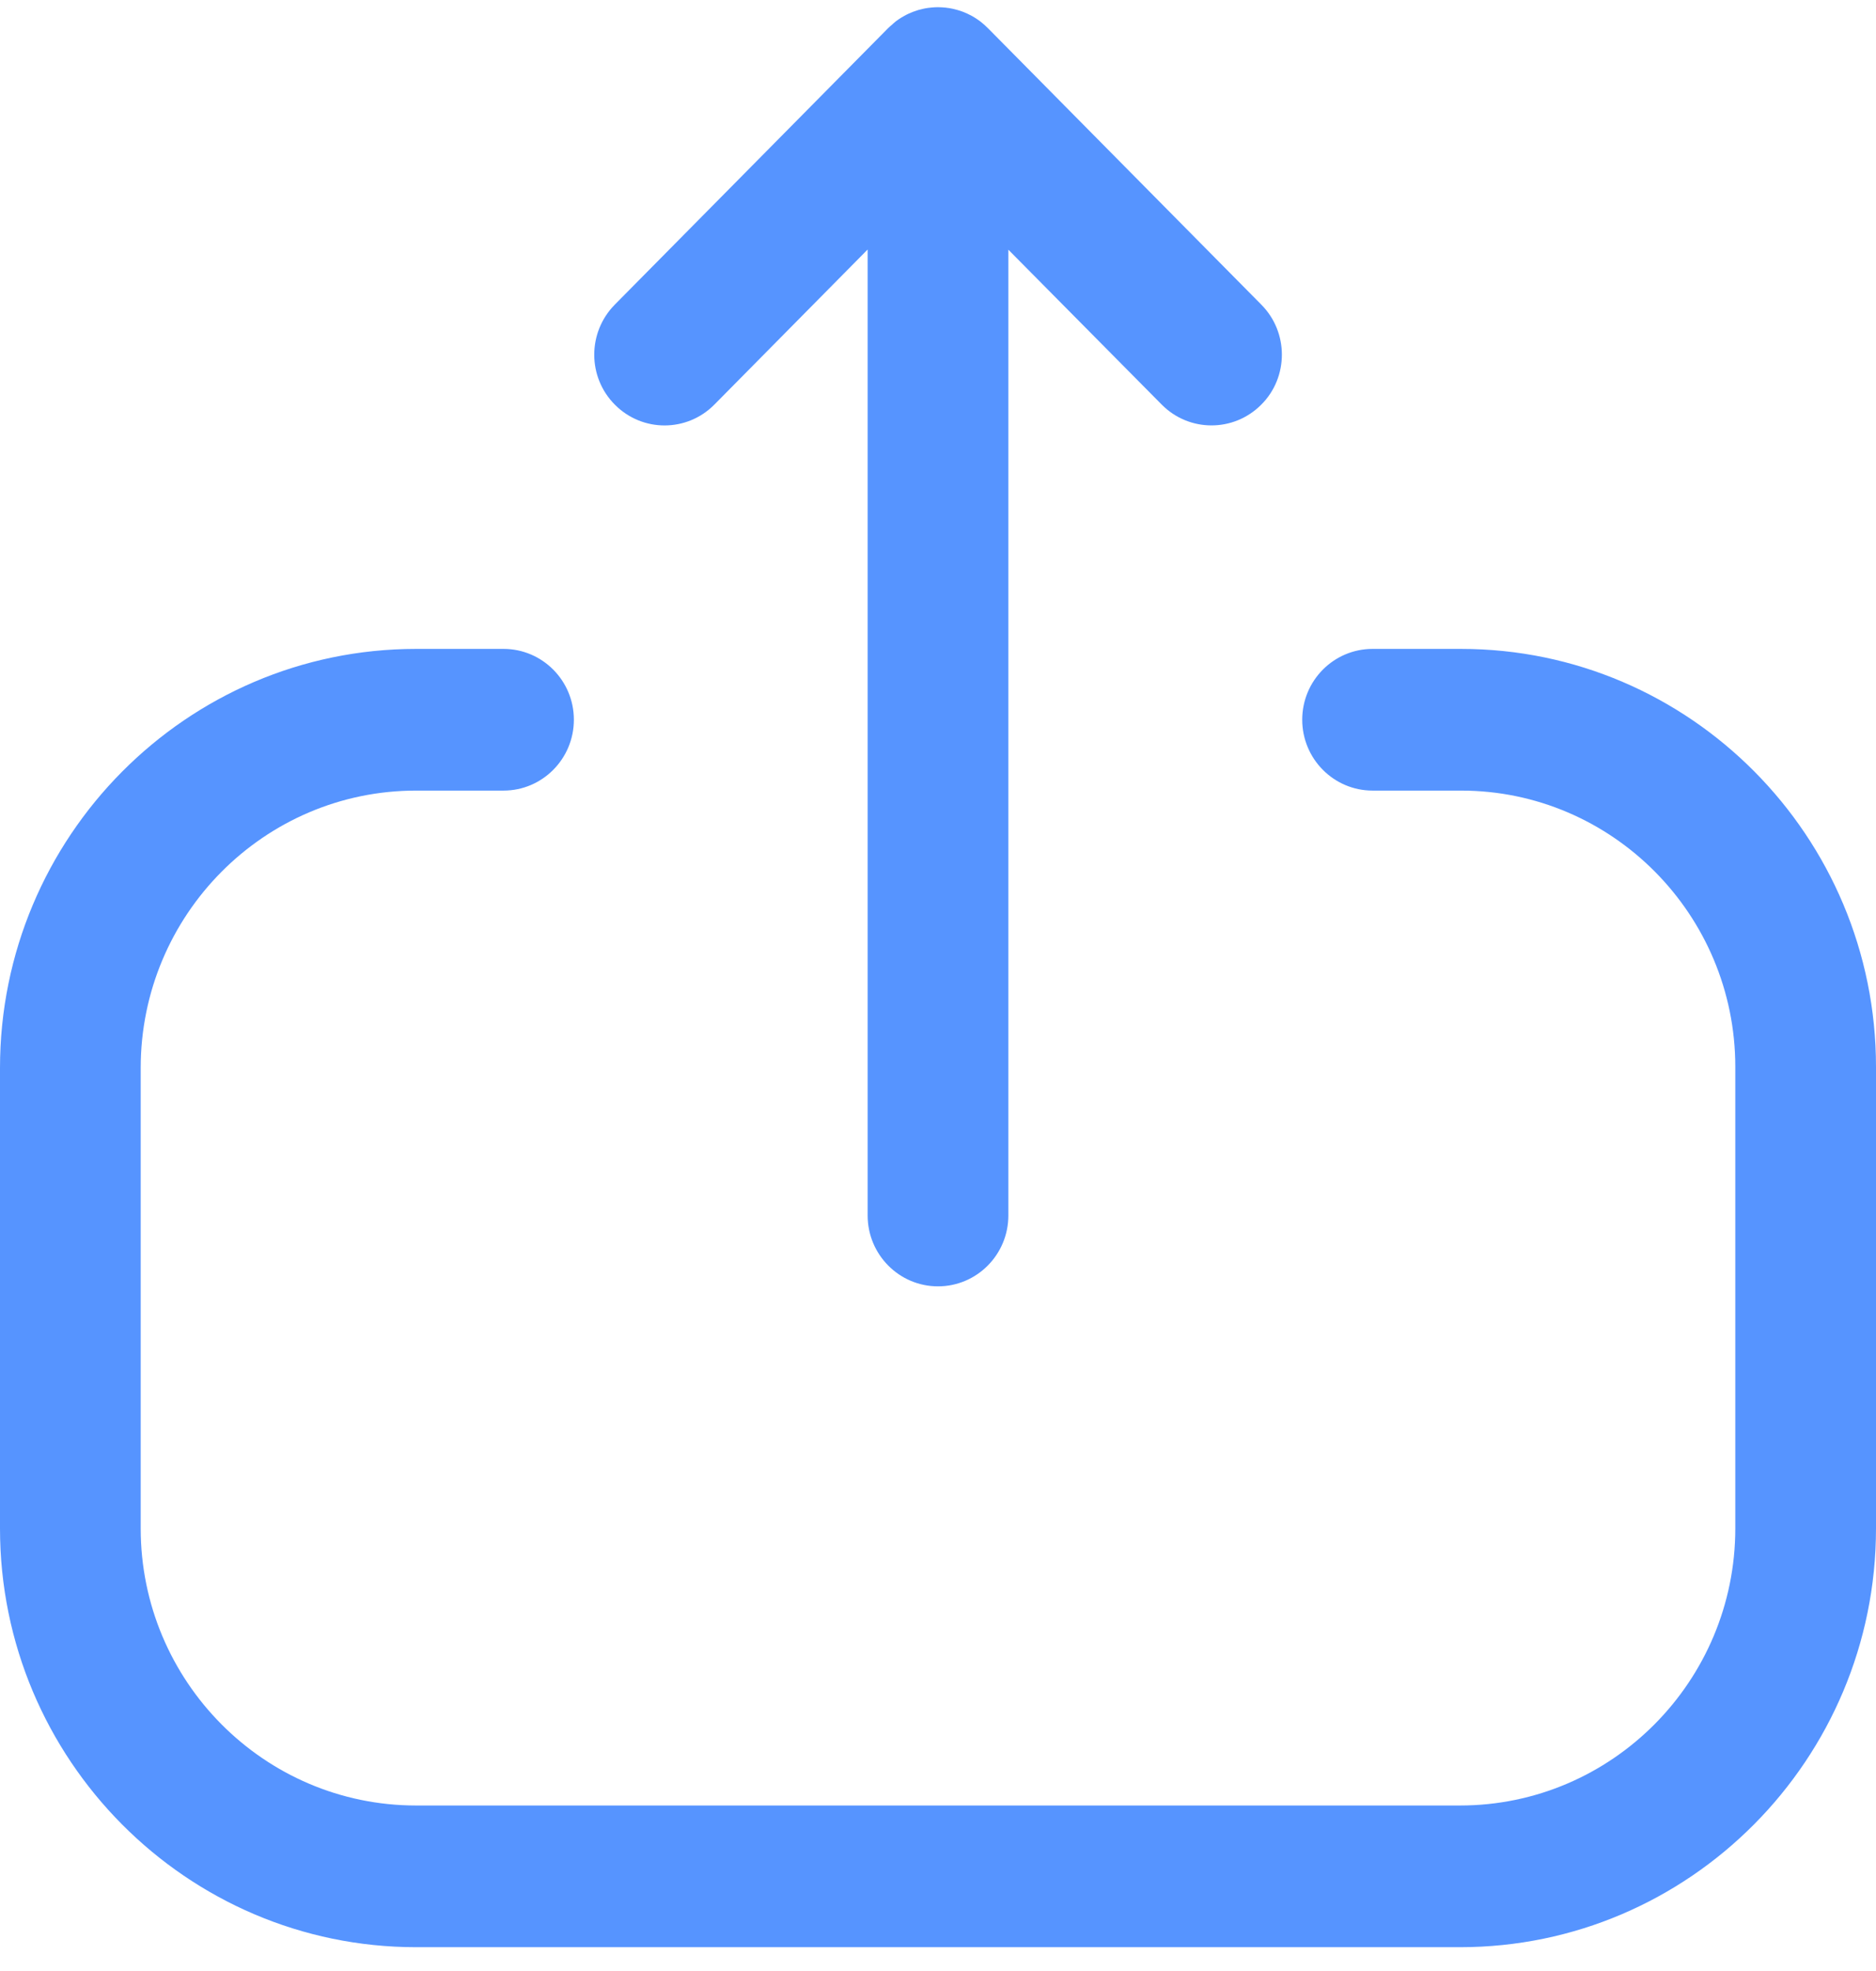<svg width="60" height="63" viewBox="0 0 60 63" fill="none" xmlns="http://www.w3.org/2000/svg">
<path fill-rule="evenodd" clip-rule="evenodd" d="M0 34.135C0 26.749 5.97 20.741 13.308 20.741H16.104C17.346 20.741 18.354 21.755 18.354 23.005C18.354 24.255 17.346 25.27 16.104 25.27H13.308C8.448 25.27 4.5 29.246 4.5 34.135L4.5 48.854C4.5 53.736 8.448 57.71 13.308 57.71H46.695C51.552 57.71 55.5 53.736 55.5 48.854V34.101C55.5 29.234 51.564 25.27 46.728 25.27H43.899C42.657 25.27 41.649 24.255 41.649 23.005C41.649 21.755 42.657 20.741 43.899 20.741H46.728C54.048 20.741 60 26.737 60 34.101V48.854C60 56.233 54.033 62.239 46.695 62.239H13.308C5.97 62.239 0 56.233 0 48.854L0 34.135ZM19.662 9.738L28.407 0.897C28.485 0.818 28.566 0.748 28.651 0.683L28.407 0.897C28.512 0.79 28.626 0.695 28.748 0.613C28.804 0.576 28.861 0.541 28.92 0.509C28.966 0.482 29.014 0.458 29.062 0.436C29.105 0.417 29.149 0.398 29.192 0.381C29.249 0.359 29.308 0.339 29.367 0.321C29.414 0.308 29.461 0.296 29.508 0.285C29.565 0.272 29.623 0.261 29.681 0.253C29.719 0.248 29.758 0.243 29.798 0.24C29.867 0.233 29.933 0.23 30 0.23L30.186 0.245L30.305 0.252C30.31 0.252 30.315 0.253 30.32 0.254L30 0.23C30.166 0.23 30.331 0.249 30.492 0.285C30.539 0.296 30.586 0.308 30.632 0.322C30.692 0.339 30.751 0.359 30.808 0.381C30.851 0.398 30.895 0.417 30.937 0.436C30.986 0.458 31.034 0.482 31.081 0.508C31.139 0.541 31.196 0.576 31.252 0.614C31.285 0.635 31.317 0.658 31.349 0.682C31.443 0.754 31.531 0.833 31.613 0.917L40.341 9.738C40.779 10.179 40.998 10.758 40.998 11.335C40.998 11.915 40.779 12.498 40.335 12.938C39.453 13.82 38.031 13.817 37.155 12.932L32.25 7.981V38.851C32.25 40.102 31.242 41.116 30 41.116C28.758 41.116 27.75 40.102 27.75 38.851L27.75 7.975L22.848 12.932C21.972 13.817 20.55 13.823 19.668 12.938C18.786 12.057 18.786 10.626 19.662 9.738Z" fill="#5694FF"/>
</svg>
